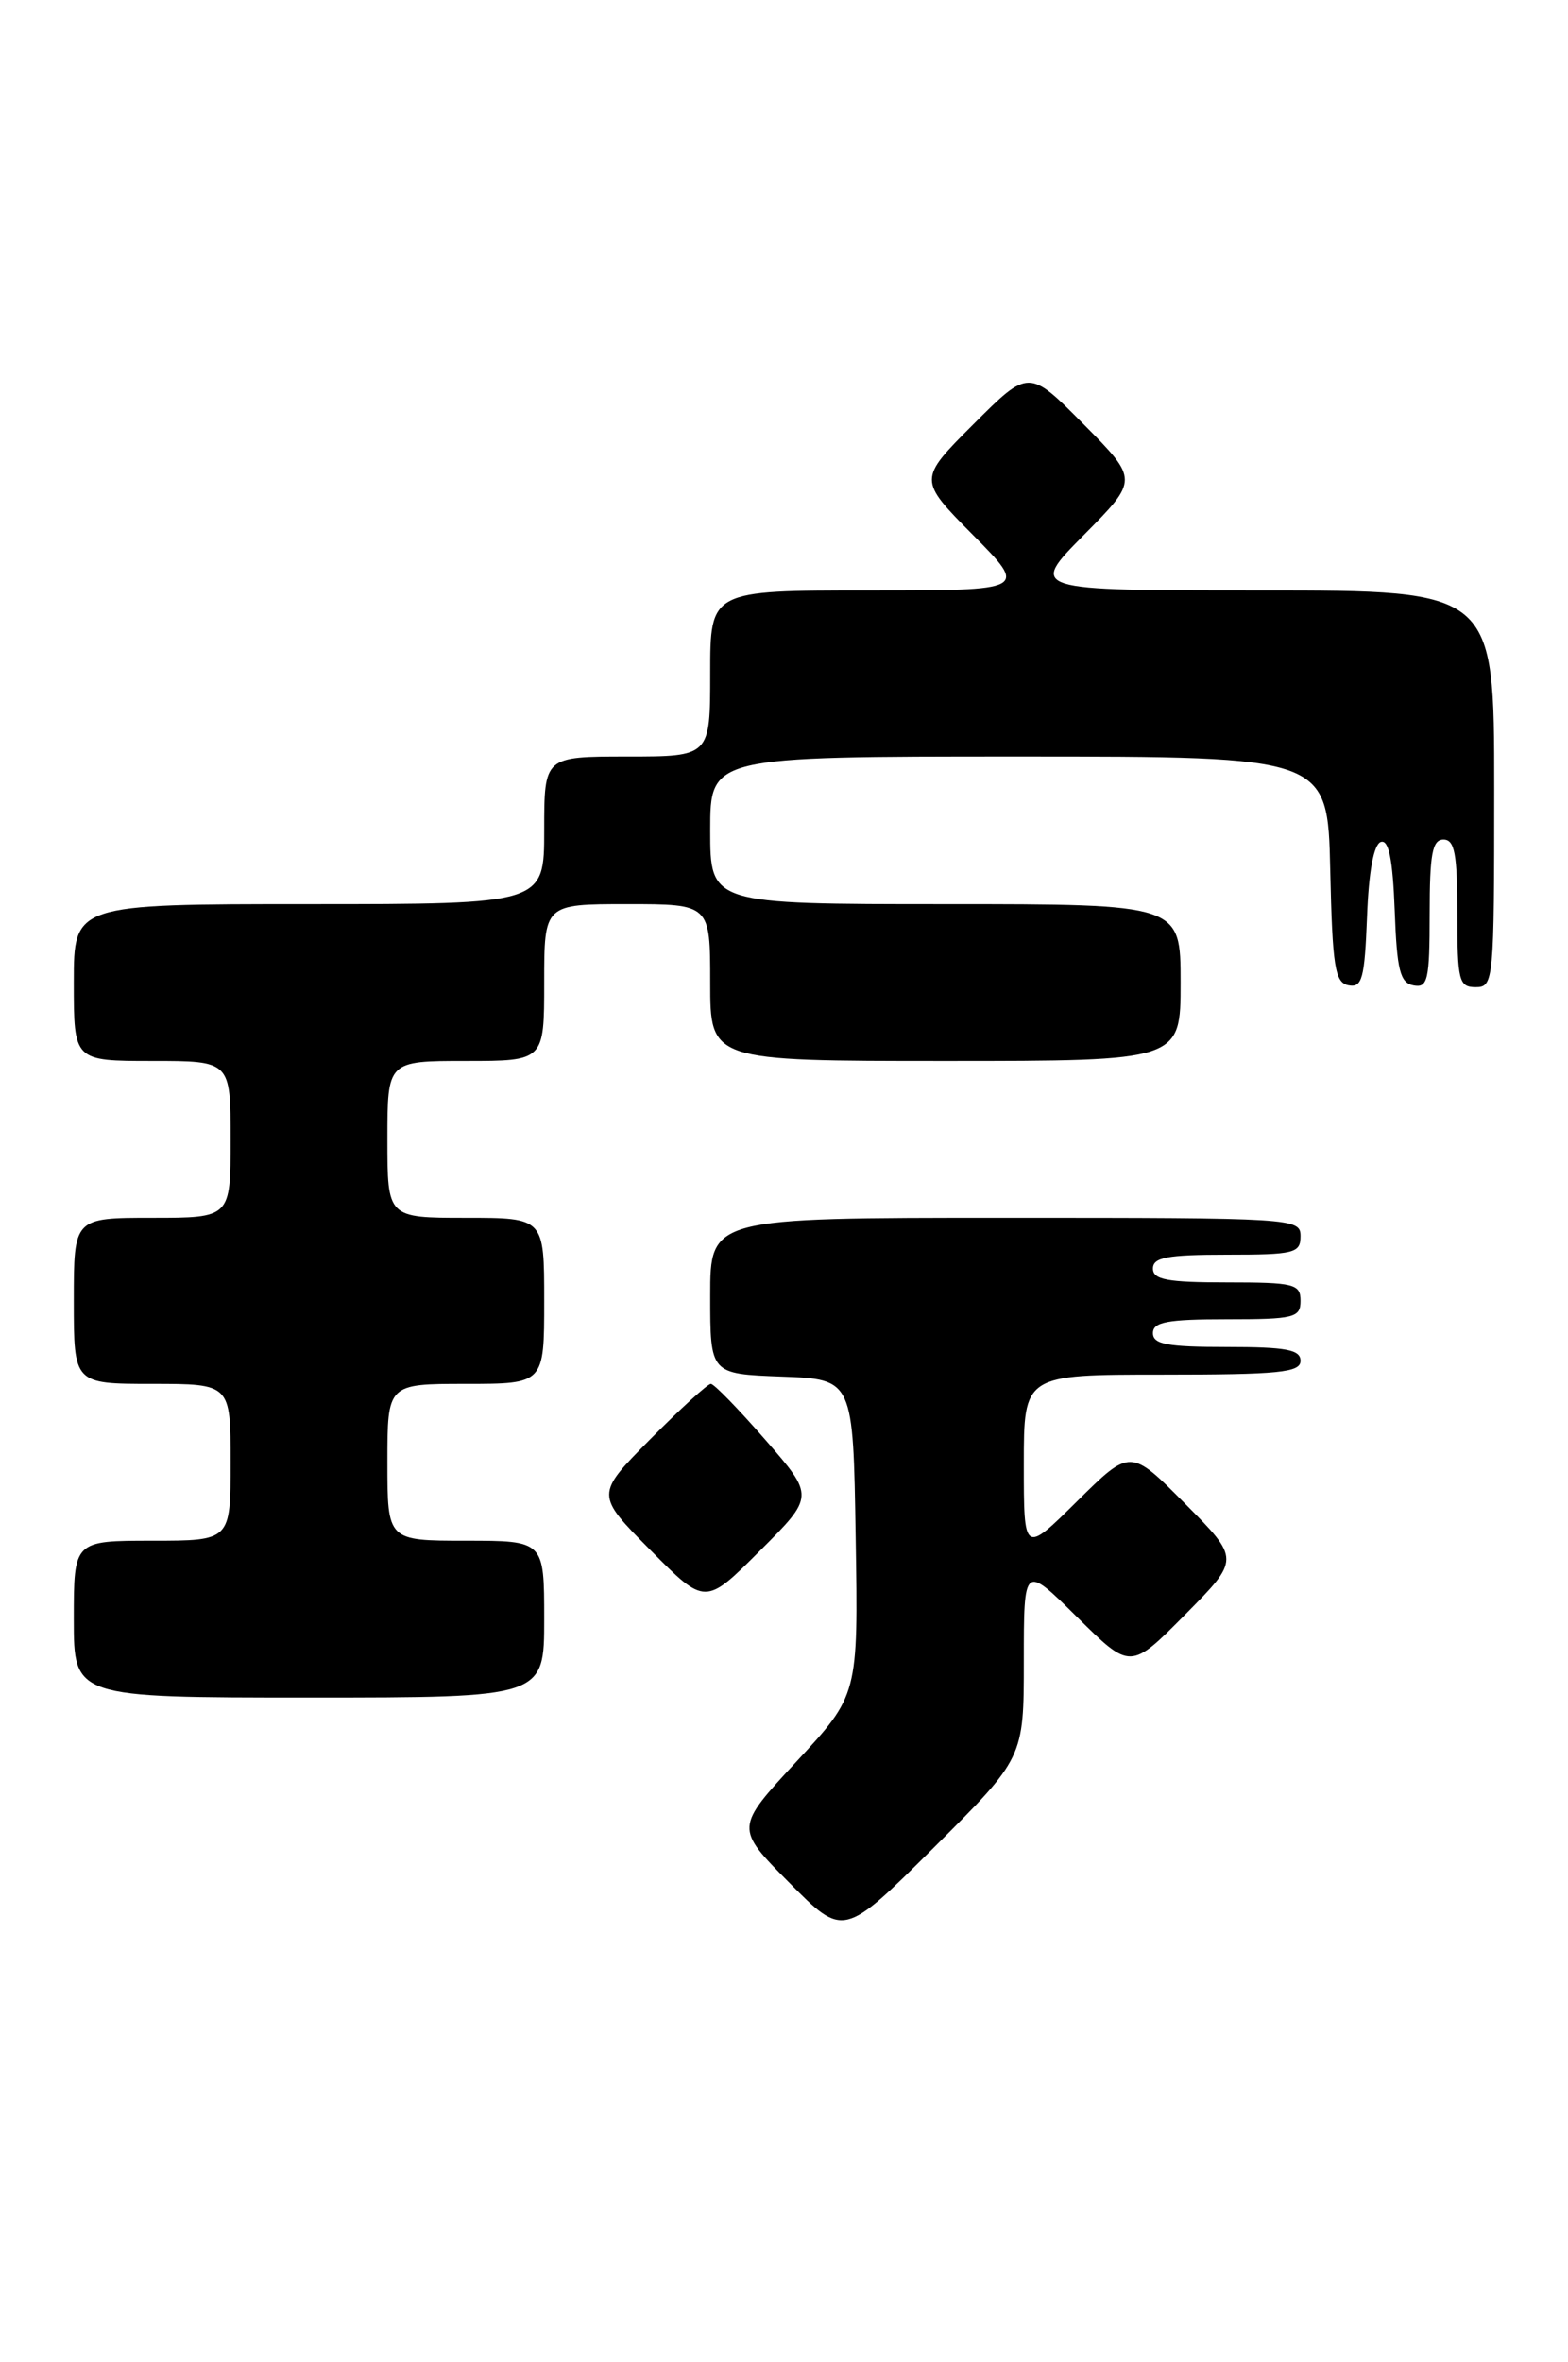 <?xml version="1.0" encoding="UTF-8" standalone="no"?>
<!DOCTYPE svg PUBLIC "-//W3C//DTD SVG 1.1//EN" "http://www.w3.org/Graphics/SVG/1.1/DTD/svg11.dtd" >
<svg xmlns="http://www.w3.org/2000/svg" xmlns:xlink="http://www.w3.org/1999/xlink" version="1.1" viewBox="0 0 170 256">
 <g >
 <path fill="currentColor"
d=" M 111.00 180.05 C 111.00 169.56 111.00 169.56 116.78 175.28 C 122.56 181.00 122.56 181.00 128.50 175.00 C 134.44 169.00 134.44 169.00 128.50 163.00 C 122.56 157.00 122.56 157.00 116.78 162.72 C 111.00 168.44 111.00 168.44 111.00 158.72 C 111.00 149.00 111.00 149.00 126.00 149.00 C 138.67 149.00 141.00 148.77 141.00 147.50 C 141.00 146.29 139.44 146.00 133.00 146.00 C 126.56 146.00 125.00 145.71 125.00 144.50 C 125.00 143.29 126.56 143.00 133.00 143.00 C 140.33 143.00 141.00 142.83 141.00 141.00 C 141.00 139.17 140.33 139.00 133.00 139.00 C 126.56 139.00 125.00 138.71 125.00 137.50 C 125.00 136.29 126.56 136.00 133.00 136.00 C 140.33 136.00 141.00 135.83 141.00 134.00 C 141.00 132.04 140.33 132.00 109.00 132.00 C 77.00 132.00 77.00 132.00 77.00 140.46 C 77.00 148.92 77.00 148.92 84.75 149.21 C 92.50 149.50 92.50 149.50 92.77 166.60 C 93.05 183.71 93.05 183.71 86.37 190.92 C 79.69 198.13 79.69 198.13 85.57 204.07 C 91.45 210.01 91.45 210.01 101.23 200.28 C 111.00 190.54 111.00 190.54 111.00 180.05 Z  M 59.00 175.50 C 59.00 167.00 59.00 167.00 50.50 167.00 C 42.00 167.00 42.00 167.00 42.00 158.50 C 42.00 150.00 42.00 150.00 50.50 150.00 C 59.00 150.00 59.00 150.00 59.00 141.00 C 59.00 132.00 59.00 132.00 50.50 132.00 C 42.00 132.00 42.00 132.00 42.00 123.50 C 42.00 115.00 42.00 115.00 50.50 115.00 C 59.00 115.00 59.00 115.00 59.00 106.50 C 59.00 98.00 59.00 98.00 68.00 98.00 C 77.00 98.00 77.00 98.00 77.00 106.50 C 77.00 115.00 77.00 115.00 102.50 115.00 C 128.00 115.00 128.00 115.00 128.00 106.50 C 128.00 98.00 128.00 98.00 102.50 98.00 C 77.00 98.00 77.00 98.00 77.00 90.00 C 77.00 82.00 77.00 82.00 110.47 82.00 C 143.94 82.00 143.94 82.00 144.22 94.24 C 144.46 104.85 144.73 106.52 146.21 106.80 C 147.68 107.08 147.95 106.06 148.21 99.40 C 148.39 94.47 148.94 91.52 149.71 91.26 C 150.56 90.98 151.00 93.12 151.21 98.67 C 151.45 105.17 151.79 106.53 153.25 106.81 C 154.80 107.11 155.00 106.22 155.00 99.07 C 155.00 92.56 155.29 91.00 156.50 91.00 C 157.71 91.00 158.00 92.56 158.00 99.00 C 158.00 106.33 158.17 107.00 160.00 107.00 C 161.94 107.00 162.00 106.33 162.00 85.50 C 162.00 64.00 162.00 64.00 136.78 64.00 C 111.56 64.00 111.56 64.00 117.50 58.00 C 123.44 52.00 123.44 52.00 117.49 45.99 C 111.54 39.98 111.54 39.98 105.54 45.98 C 99.54 51.98 99.54 51.98 105.49 57.99 C 111.44 64.00 111.44 64.00 94.22 64.00 C 77.00 64.00 77.00 64.00 77.00 73.00 C 77.00 82.00 77.00 82.00 68.00 82.00 C 59.00 82.00 59.00 82.00 59.00 90.00 C 59.00 98.00 59.00 98.00 33.50 98.00 C 8.00 98.00 8.00 98.00 8.00 106.50 C 8.00 115.00 8.00 115.00 16.50 115.00 C 25.00 115.00 25.00 115.00 25.00 123.50 C 25.00 132.00 25.00 132.00 16.50 132.00 C 8.00 132.00 8.00 132.00 8.00 141.00 C 8.00 150.00 8.00 150.00 16.50 150.00 C 25.00 150.00 25.00 150.00 25.00 158.50 C 25.00 167.00 25.00 167.00 16.50 167.00 C 8.00 167.00 8.00 167.00 8.00 175.50 C 8.00 184.00 8.00 184.00 33.50 184.00 C 59.00 184.00 59.00 184.00 59.00 175.50 Z  M 83.00 156.09 C 80.08 152.74 77.42 150.00 77.07 150.00 C 76.72 150.00 73.77 152.70 70.50 156.00 C 64.56 162.00 64.56 162.00 70.51 168.01 C 76.46 174.02 76.46 174.02 82.38 168.10 C 88.30 162.18 88.30 162.18 83.00 156.09 Z "/>
</g>
</svg>